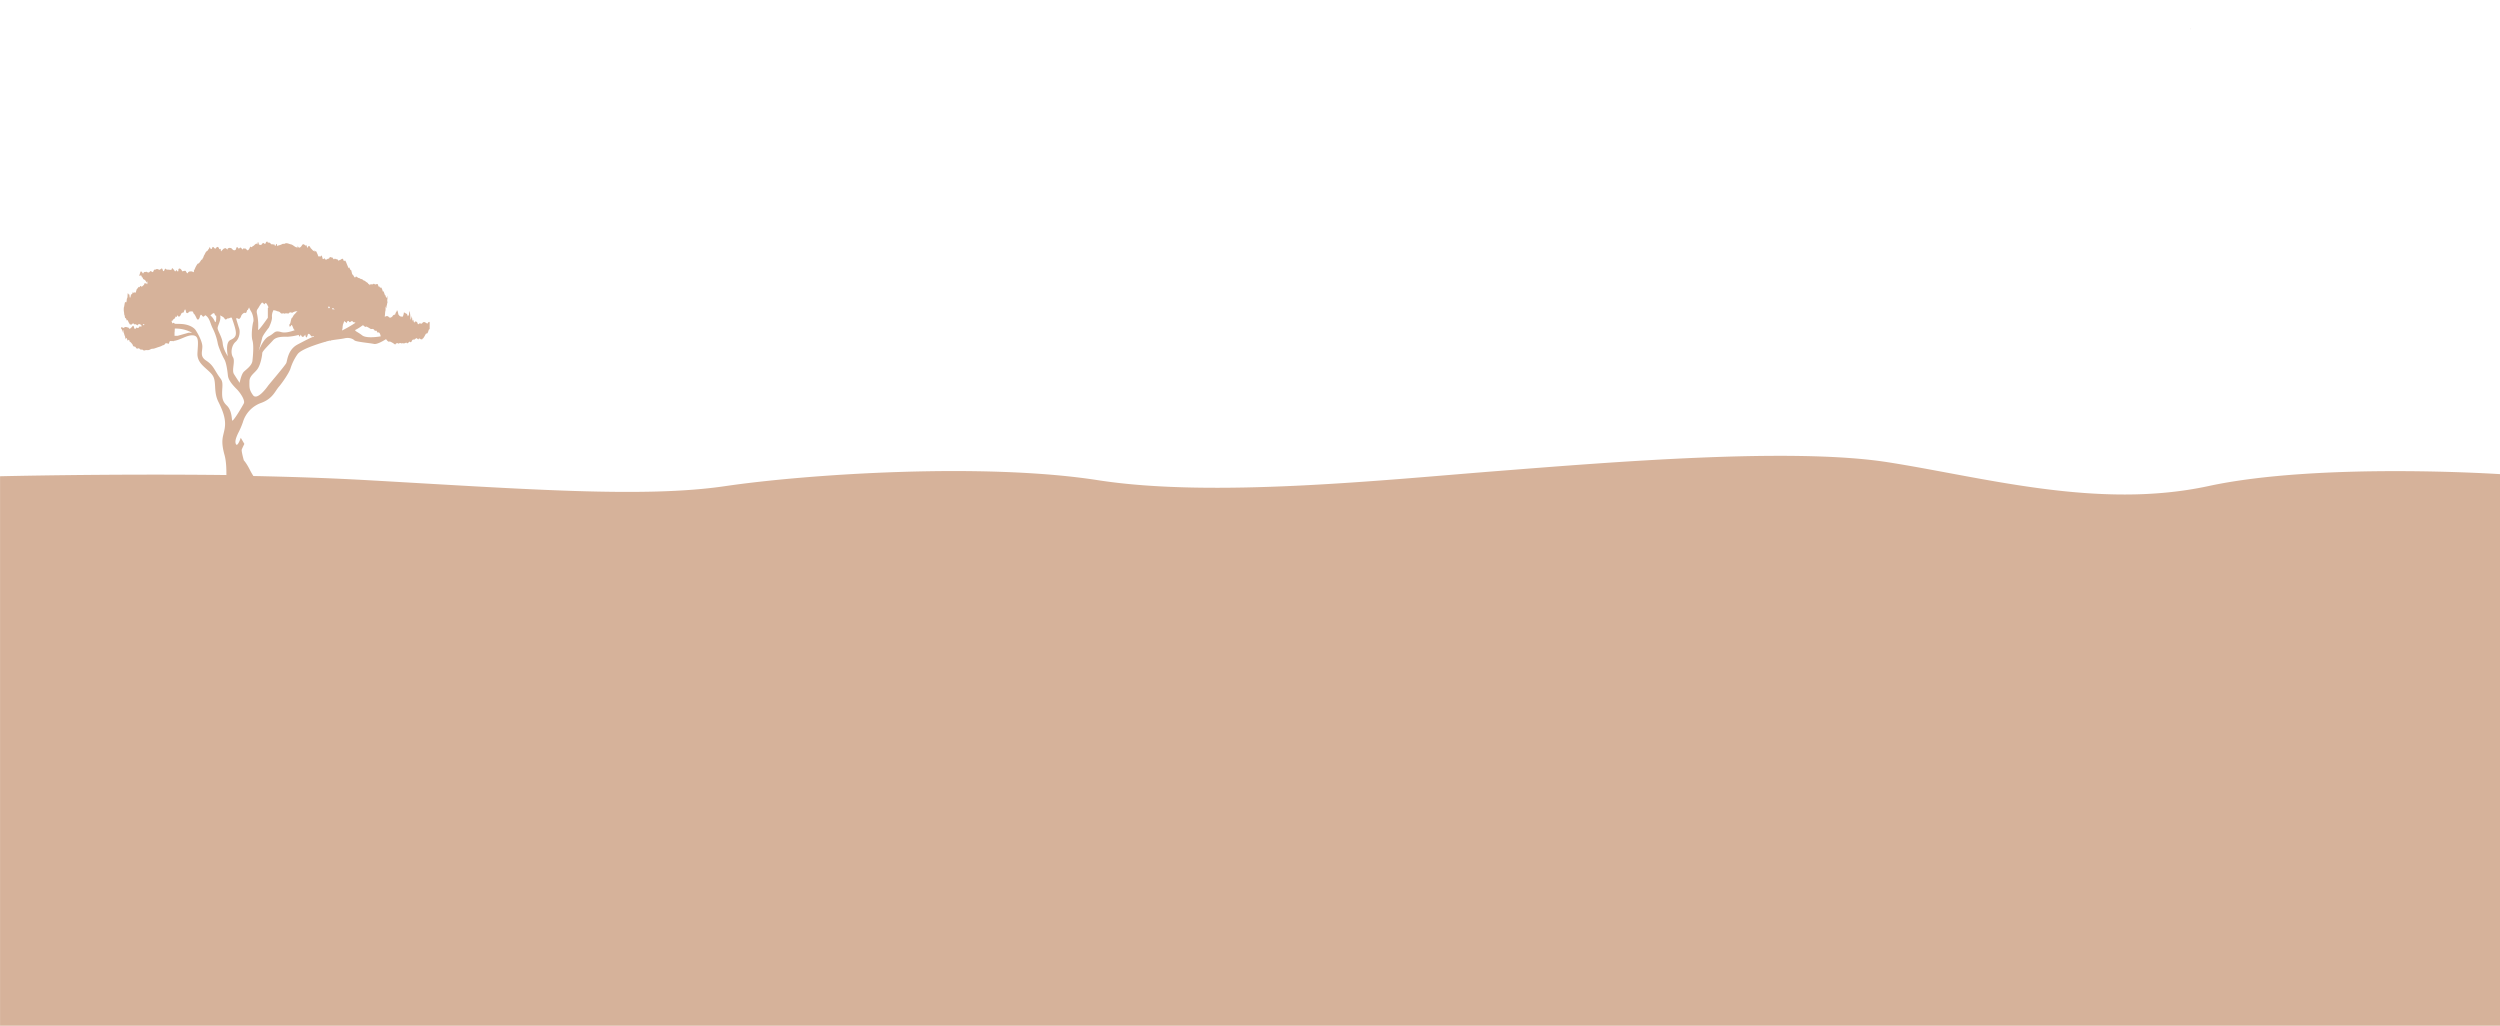 <svg xmlns="http://www.w3.org/2000/svg" viewBox="0 0 1920 787.77"><defs><style>.cls-1{fill:#d6b29a;}.cls-2{fill:#e4cfc6;}.cls-3{fill:#bba89c;}</style></defs><title>section_2_bg_3</title><g id="Layer_2" data-name="Layer 2"><path class="cls-1" d="M1696.08,583.53c-85,18.34-172.87-6.88-246.56-18.35s-212.54,0-300.39,6.88S931,592.7,843.06,579s-223.88-4.59-286.23,4.59-153,2.3-274.87-4.59c-27.93-1.58-57.86-2.58-87.42-3.19-.81-1.35-1.71-2.78-2.61-4.59-2.76-5.51-4.72-7.47-4.72-7.47s-2-7.09-1.58-8.27,2-4.32,2-4.32l-2.75-4.72s-2.76,8.26-3.94,4.32c-.59-2,.49-4.82,1.87-7.77a62,62,0,0,0,3.64-8.36,22.53,22.53,0,0,1,14.16-15c8.66-3.15,10.63-9,13.38-12.19s7.87-10.63,9-14a38.76,38.76,0,0,1,5.51-11.21c2.85-3.93,15.72-7.85,21-9.43.22.11.43,0,.64-.19l.75-.22c.77-.23,1.63-.43,2.55-.61.25.19.5.23.75-.14,3.6-.65,7.81-1,10.47-1.61,3.54-.79,6.3.39,7.48,1.57s11.41,2,15,2.76c2.15.48,6.34-1.81,9.29-3.67.79,1,1.81,2.52,2.83,1.75a16.47,16.47,0,0,1,2.94,1.54,8.63,8.63,0,0,0,1.33.9,1.68,1.68,0,0,1,2.15-1h0a1.72,1.72,0,0,1,.64.43c.82-1.58,1.76.21,2.73-.55a2.83,2.83,0,0,0,2.89-.54c.93,1.58,1.81-.16,2.53-.67.73.78,1.3.54,1.64-.14.51-1.46,1.3-1.63,2.2-1.21.44-1.89.92.15,1.4-1.44A13.44,13.44,0,0,1,321.2,471c.94-2,1.81.41,2.46-.23.64.4,1-.53,1-.84,0,.05.33.53.82-.69.5-.47,1.16-2.16,1.82-3,.66.77,1.32-.54,1.82-2.26s.82-.07.82-1.4v-4.48c0-.89-.66-1.11-1.67.67-1-.16-2.37-2.08-3.77-.67-.7,1.22-1.4.49-2.08.47-.68-.18-1.33,2-1.92-.62-1.16-1.36-2.05-.88-2.35.15-.61-.42-.77-4.33-1.51-1-.14-2.62-.14-1.49-.14-2.75-.32,0-.32,1.7-.32,1.6v-2.55c-.32-.72-.32,1.37-1,2.55a31.16,31.16,0,0,0-.12-3.35c-.12-1.28-.36-3.19-.84-3.35a19.92,19.92,0,0,1-.16,2.31c-.16,1.53-.48.53-1.12,1.84.32-1,.08-.45-.47-2.2-.56.31-1.44-1-2.4-1,.32-.2-.63,4.13-1.27,3.19a2.57,2.57,0,0,1-2.55-1.28c-.48.37-.8-4.65-1.6-3.19-.16,1.31-.57.38-1.17,2.76-.59.49-1.36,0-2.21,1.63-.86.71-1.81,1.38-2.76.34s-1.91-.64-2.78-.26c-.32.85-.24-1-.12-1.2.08-1.56.18-2.32.18-2.57a5.91,5.91,0,0,0,.29-2.17c0-1.52.12-1.82.6-1.72h.11c-.26,0-.66.16-.11,1.25,0,0,.06-.62.15-1.24.21.06.13,0,0,0a5.24,5.24,0,0,1,.33-1.46c.06-.69.12-1.28.17-1.75v-.64s.08-1.72.16-2.24.16-1.92.16-2.23c-.64.7.32,1.76-1,1.28-.39-.14-.54-1.35-.59-1.92v.12c-.59,1.36-1.32-4.36-2.05-2.67-.74-2.8-1.49-4.16-2.13-2.7-.64-2.51-1.18-.15-1.48-2.15-.31-1.2-.79-1.1-1.36-.92a1.41,1.41,0,0,1-1.9-.46c-1.32,1.43-2.64-.33-3.25,1.38-.31-1.56-.76-.22-1.45-1.84-1.35-.66-2.42-2-3.44-2-1-1.43-2-.62-3.08-1.79-1.12.28-2-1.54-2.79-1-.8,1.81-1.52-1.09-2.31-1.64-.32.38-.64-1.51-.94-2.56-.31-1.23-.6-1.75-.86-.67-.51-1.8-.89-2.66-1-2-.2,1-1-1.21-1.78-3.1-.76-2.08-1.47-3.09-1.47-2.19,0-1.1-.44,1.66-1.18-1.06-.74-1.56-1.78.54-3,.44-.6,1.25-1.24-.54-1.9-.83-.66.9-1.34-1-2,.1-.69.78-1.38-2.11-2.06-1.16-.68-.33-1.34-1-2,.82-1.27-.45-2.41,2.13-3.29-.33-.87.53-1.48,1.09-1.68,0-.31-1.51-.87-3.17-1.54-1.08-.66-1.28-1.44,1.19-2.18-1.82-.73-1.36-1.43-3.86-2-2-.51-.3-.84-1.87-.84-1.24,0,1.55-1.22-.5-2.6-1.68-.68-1.85-1.41-1.8-2-1.05-.63,2.72-1.16-2.59-1.46-.94-.61.66-1.94-2.4-3.26,0-.54,1-2.46,3.09-3.1.18-.31,1.93-.31,1.53-.63,1.28-1.39.08-3-2-4.67-2.32s-3.47-1.64-5.23-.26c-.88-.57-1.75.34-2.61.6s-1.68.53-2.48.7c-.64,1.33,0-1.93-1-1.28-.32,1.09-.95,2.59-1.22.18-.5.79-1-.4-1.88.11-.91.16-1.83-2-2.51-1.22-.69,0-1.15-2.14-1.15-.41,0,1.24-.48-2-1.21.44-.72,2.09-1.69-1-2.65.58s-1.94.88-2.66.7c-.72-4.09-1.21-.1-1.21.32,0-1.65-1.32-1.09-2.74.66-.72-.3-1.45,1.64-2.06.86s-1.1.89-1.3,1.32c-.2-.12-.94,2.28-1.93.77-.5,0-1.06-1.48-1.64-.69-.59-.71-1.21-.17-1.82.69-.61-1.2-1.21-1.78-1.78-1.52-.56.7-1.08.9-1.52.28-.89-1.76-1.48.28-1.48.47,0,.93-1.63,2.27-3.25,0a2.56,2.56,0,0,0-3.26,0c0,2.08-1.32-1.61-2.64,0-.66-.2-1.32,1.25-1.82,1.3-.49,1.08-.82,1.13-.82-1.3a.78.78,0,0,1-1,.33.91.91,0,0,1-.24-.2c-.76-2.24-1.78-1.6-2.79-.13-1,.43-2-3.33-2.8.19-.76,0-1.27-.49-1.27-.19,0-.84-.23-1.28-.56-1.06-.33,1.32-.76,1.37-1.24,2.22s-1,.72-1.44,1.31a12.72,12.72,0,0,0-1.06,2.08c-.65.34-1.29,4.1-2.4,4a1.37,1.37,0,0,1,.08-.35c-1.17,2-2.12,3.42-3,3.34a16.54,16.54,0,0,0-2.55,5c0,.63-.32-1-.32-1,0,3.72,0,2.33-1.8,1.92-.87.11-1.93-.23-2.73.81-.8,2.06-1.33-1.58-1.33.39,0-1.18-.39-1.57-1-1.68a16.73,16.73,0,0,0-2.1.46c-1.52-3.1-3-2.25-3-1.22,0,2.08-.66,1.31-1.65.11-.49,1.41-1.07,1.6-1.69-.24-.62.49-1.28-2.72-1.94.13-1.32.23-2.65-.35-3.64,0-1-1.5-1.65-.55-1.65,0,0-.27-.51,1.7-1.27.8-.77-3.57-1.78-.64-2.8-.8-1-.32-2-1.14-2.8,0-.76-.94-1.27.78-1.27,0,0,0-.31.8-.84,1.82-.53-.1-1.27-.76-2.11-.77-.84,1.4-1.79,1.26-2.74.41-1,.59-1.9-.51-2.74,1.55-.85-1.32-1.59-2.5-2.11-1.12a17.7,17.7,0,0,1-.72,2.24c.16.45.48,1.31.9,0,.31.28.67-.2,1.06,1.79.38-1,.8,1.29,1.21,1.35a3.41,3.41,0,0,1,2.26,2.75c.62-1.92.75-1,.74.39-.2.77-.29,1.23-.61-.22-.51,1.7-1.19-1.65-1.94,1.3-.74.53-1.53,1.73-2.2,1.39-.68-1.53-1.24,1.11-1.55.49-.3-.84-1,.89-1.85,1.5-.44.91-.91,4.12-1.41,2.2-.49.38-1,1.57-1.52-.24-.51,1.69-1,2.59-1.48,1.87-.47,2.81-.91,4.41-1.29.16-.76,1.16-1.29-3.39-1.4,1.42a3.72,3.72,0,0,1-.55,2.05c-.25,3.71-.63,2.52-1,2.59-.35-.88-.69,1.07-.94,2.74-.24,1.49-.39.75-.41,2.55a11.34,11.34,0,0,0,.13,2.1c.09-.22.23,3,.43,2.43.2.52.46,3,.78,2.53.33-1,.73,1.63,1.21,1.85v-.31c.48-1,1,1.7,1.66,2.22.47,1.58.89.45,1.32,1.23.85-.23,1.69-2.1,2.52-.25.83-.56,1.66.08,2.49.74.83-1.54,1.66-1,2.5-.63.34,1,.67.88,1,.52a3.77,3.77,0,0,0-.23.64c-.62.66-1.25,0-1.9.36-.64,1.51-1.3,1.2-2,.68-.67.43-1.36,2.28-2,0-.69-2.82-1.38-.21-2.09,0-.7.65-1.41,1.77-2.13.11-1.06-.05-2.37-1.11-3.46.07-1.08.7-1.92-1.55-2.23.17-.12.58-.19.83-.21.91.08-.23.62-1.39,1.28,2.65.24-2.79.5-2.68.76-.18a8.1,8.1,0,0,1,.75,2.45c.47-.6.88,5.15,1.08,1.9.14.83.52-1.09,1.08,1.55.55,1.55,1.11-2,1.79,1.27.7.13,1.44,1.19,2.22,2.16.78,2.65,1.59.83,2.44,2.21.85,1.72,1.73.59,2.63.72.9,1.42,1.83.85,2.77,1.09.94,1.22,1.9.15,2.87.27a4.43,4.43,0,0,0,2.92-.48c1-.74,2-.41,2.94-.7s1.94-.62,2.9-1a17.61,17.61,0,0,0,2.83-1c.93-.76,1.83-.25,2.71-1.63.76-1,1.22-.14,1.22-.38,0,.11.36-.17.89.23.44.94,1-.9,1.59-2h.26a9.55,9.55,0,0,0,2,0l.09.26a.51.51,0,0,0,.5-.32c5.12-.66,10.36-4.64,14.74-4.31,5.11.4,3.93,5.9,3.54,13.77s6.69,11,11,16.13.79,12.59,5.12,21.25,5.9,14.56,4.72,20.85-3.15,8.66,0,20.07c1.14,4.12,1.45,9.74,1.39,15.23C82.46,574,0,576,0,576V998H1920V574.37S1781.1,565.18,1696.08,583.53ZM273.35,463.36a30.52,30.52,0,0,0,4.31-2.7,2.45,2.45,0,0,0,.94-.68h.07c.81.35,1.73,1.94,2.67,1a23.75,23.75,0,0,1,2.83,1.58c.9.77,1.74,0,2.42.46.67,0,1.19,1.4,1.47,1.37.4-.21,1-.89,1.76,1.24.73-.05,1.54-.66,2.3,1.92.08.36.16.66.24.93l-.13.07s-10.62,2-14.16-.79S271.38,464.15,273.35,463.36ZM263.06,462c.15-3,.22-.71.22-2.25l1.13-3.07c.37.67.82,1,1.21,1,.47.25.85,1.66.88-.62,0,.86.63-1.26,1.51.11.88,1.68,2.05-1.92,3.21.57.61-.21,1.21.16,1.78.34a94,94,0,0,1-10.39,6C262.81,463.32,263,462.55,263.06,462Zm-7.71-15c.53-.38,1,.27,1.54,1.09a1.24,1.24,0,0,1-1-.52c-.32.63-.64.12-1-.41a3.47,3.47,0,0,0,.46-.13Zm-2.25-1c.09.22.17.39.25.55-.47.29-.94,1-1.42-.45l-.13-.07c.44-.22.88-.7,1.3,0ZM109.57,459.86c.42-.56.84-1.17,1.27-.28C110.43,460.43,110,459.62,109.57,459.86Zm99.25-6.34a9.23,9.23,0,0,1,1.26-5.16,8,8,0,0,0,1.93.45c1,.78,2.11.31,3.18,1.45,1.08,1.64,2.17,0,3.27.94,1.1-.71,2.21,0,3.33-.29,1.12-1.82,2.24.29,3.36-.92,1.12-.38,2.24-1.13,3.36-.29-1.28-.08-2,2.17-2.58,2-.57.79-1,1.68-1.73,2.81,0-.75-.52.38-1,2.64-.51,2.85-1,1.49-1,2.65,0,2.5.46.36,1.14,1.15.69-3.41,1.6,1.6,2.52,2.52a1.66,1.66,0,0,1,.59.27c-3.19,1.23-7.45,2.41-10.5,1.54-5.51-1.57-4.72.79-9.45,3.15s-7.9,11.43-7.9,11.43,2.36-8.27,2.75-10.23,5.11-7.85,5.11-7.85,2.76-5.48,2.36-8.23ZM199,445.66a20.18,20.18,0,0,1,2.1-3v.06c.92-.52,1.88,2,2.19.93.88-1.75,1.79.23,2.74,2.3h.29l-.66.86v7.47s-7.87,11.41-7.48,9a42.5,42.5,0,0,0-.78-11.8C196.58,448,197.81,448,199,445.66Zm-1.18,47.8c2.36-3.34,3.54-10.43,3.54-12s5.51-6.69,8.26-9.84,8.26-2.75,11-2.75a43.5,43.5,0,0,0,8.85-1.46c0,2,.64,1.43,1.53-.23.91,2.61,2.13,2.14,3.35,0,.58,2.88,1.27,2.9,2,0,.7-1.24,1.42-.17,2.06.41.8,1.66,1.62.87,2.47.66l.33.39c-2.94,1-6.85,3.08-12.69,6.15-7.48,3.94-7.87,12.2-8.66,14.16s-13.38,16.53-14.16,17.71-8.26,11.41-11.41,7.08-2.76-6.29-2.76-10.62,4-6.32,6.32-9.66Zm-15.26-38.68c1,.82,1.94.33,2.8-2.31,1.74-2.62,3-1.87,3-2s.51,1.37,1.47-2.23c.4.57.87-.9,1.42-1.91a17.93,17.93,0,0,0,1.4,2.85c1.58,2.36,2.36,6.69,1.81,8.26s-1.81,10.23-.63,14.16.4,12.2,0,15.74-4.32,6.3-6.47,8.26-3.36,8.66-3.36,8.66-2.36-3.54-4.33-6.69,1.18-9.84-.79-13-1.18-9,2-11.81,3.54-7.86,2.76-10.23c-.47-1.38-1.47-4.66-2.38-7.78a2.52,2.52,0,0,1,1.28,0Zm-13.46-2-.09-.45c.34.29.67.58,1,.57.84.62,1.64.76,2.4,2,.47,1,1.35.86,2.34-.21,1,.46,2.09-.82,3-.49l.16-.08c.71,2,1.5,4.21,2.19,6.58,2,6.69,1.18,8.65-3.14,10.62s-2,12.54-2,12.54-3.54-5.11-3.93-9.84-3.94-9.83-3.94-11.8,2.79-5.94,2-9.48Zm-7.31-.52c1-.7,1.91-2,2.85-1.26.45,1.49.9,1.8,1.35,1.73.25,3.32-.39,6.47-1.22,4a11.8,11.8,0,0,0-3.24-4.26Zm-17.08,13.52-8.27,2.34H134c0-4.18.09-2.9.13-3.21,0-1.2.07-1.66.1-2.34a26.35,26.35,0,0,1,13.27,3.21Zm26,42.49c.4-6.69-.78-5.9-3.93-11s-3.94-7.08-8.66-10.23-2.75-6.69-2.75-10.63-3.54-10.22-5.11-12.58-5.51-4.33-10.24-4.73c-1.64-.13-3.78-.17-5.88-.17-.34-.91-1.09-1-1.85-.21a6.06,6.06,0,0,0-.83-2.25c.1-.07.2,0,.3.27.51.38,1-1.07,1.49-1.32a2.57,2.57,0,0,0,1.43-1.79c.45-1.14.89,1.66,1.29-1.44.82,1.23,1.94,2.25,3.16-1,.61-1,1.24-.74,1.88-1.06.63-1.67,1.27-4,1.88,0,.61.85,1.4.85,2.22-.44a6.36,6.36,0,0,1,2.41-.31c.56-.12.92,1.06,1.21,1.76.59.33.91.85,2,3.07.84,2,1.71,2,2.61-.22.89-4.14,1.82-.64,2.75-.53.51-.08,1-.73,1.53-1.14,3.3,1.82,3.75,6.21,5.6,9.9a43.81,43.81,0,0,1,3.93,11.41c.39,2.75,3.54,9.84,5.12,12.59s2.36,9,2.75,12.59,3.93,7.48,6.69,10.23,6.69,8.66,5.51,11-8.66,15-9,13-.4-7.87-4.11-11.41-3.8-6.8-3.41-13.45Z" transform="translate(0.04 -210.23)"/></g><g id="Layer_1" data-name="Layer 1"><g id="_1" data-name=" 1"><path class="cls-2" d="M1683.17,228.81" transform="translate(0.04 -210.23)"/><path class="cls-2" d="M1682.16,231.89c0,.82.16,1.38.2.63C1682.25,231.6,1682.16,231.35,1682.16,231.89Z" transform="translate(0.04 -210.23)"/><path class="cls-2" d="M1806.64,218.81c0-.17,0-.09-.08,0S1806.64,218.89,1806.64,218.81Z" transform="translate(0.04 -210.23)"/><path class="cls-2" d="M1775,210.26l.36.6C1775.18,210.16,1775,210.19,1775,210.26Z" transform="translate(0.04 -210.23)"/><path class="cls-2" d="M1814.36,236" transform="translate(0.04 -210.23)"/><path class="cls-3" d="M95.26,447.89" transform="translate(0.04 -210.23)"/><path class="cls-3" d="M107.08,421.64c0,.21,0,.22.13.07C107.13,421.5,107.08,421.38,107.08,421.64Z" transform="translate(0.04 -210.23)"/><path class="cls-3" d="M297.74,441.81c0-.86-.14-.48-.31,1C297.5,443.89,297.74,443,297.74,441.81Z" transform="translate(0.04 -210.23)"/><path class="cls-3" d="M296.19,437" transform="translate(0.04 -210.23)"/><path class="cls-3" d="M155,409.53l.56-.92C155.53,408.5,155.26,408.44,155,409.53Z" transform="translate(0.04 -210.23)"/></g></g></svg>